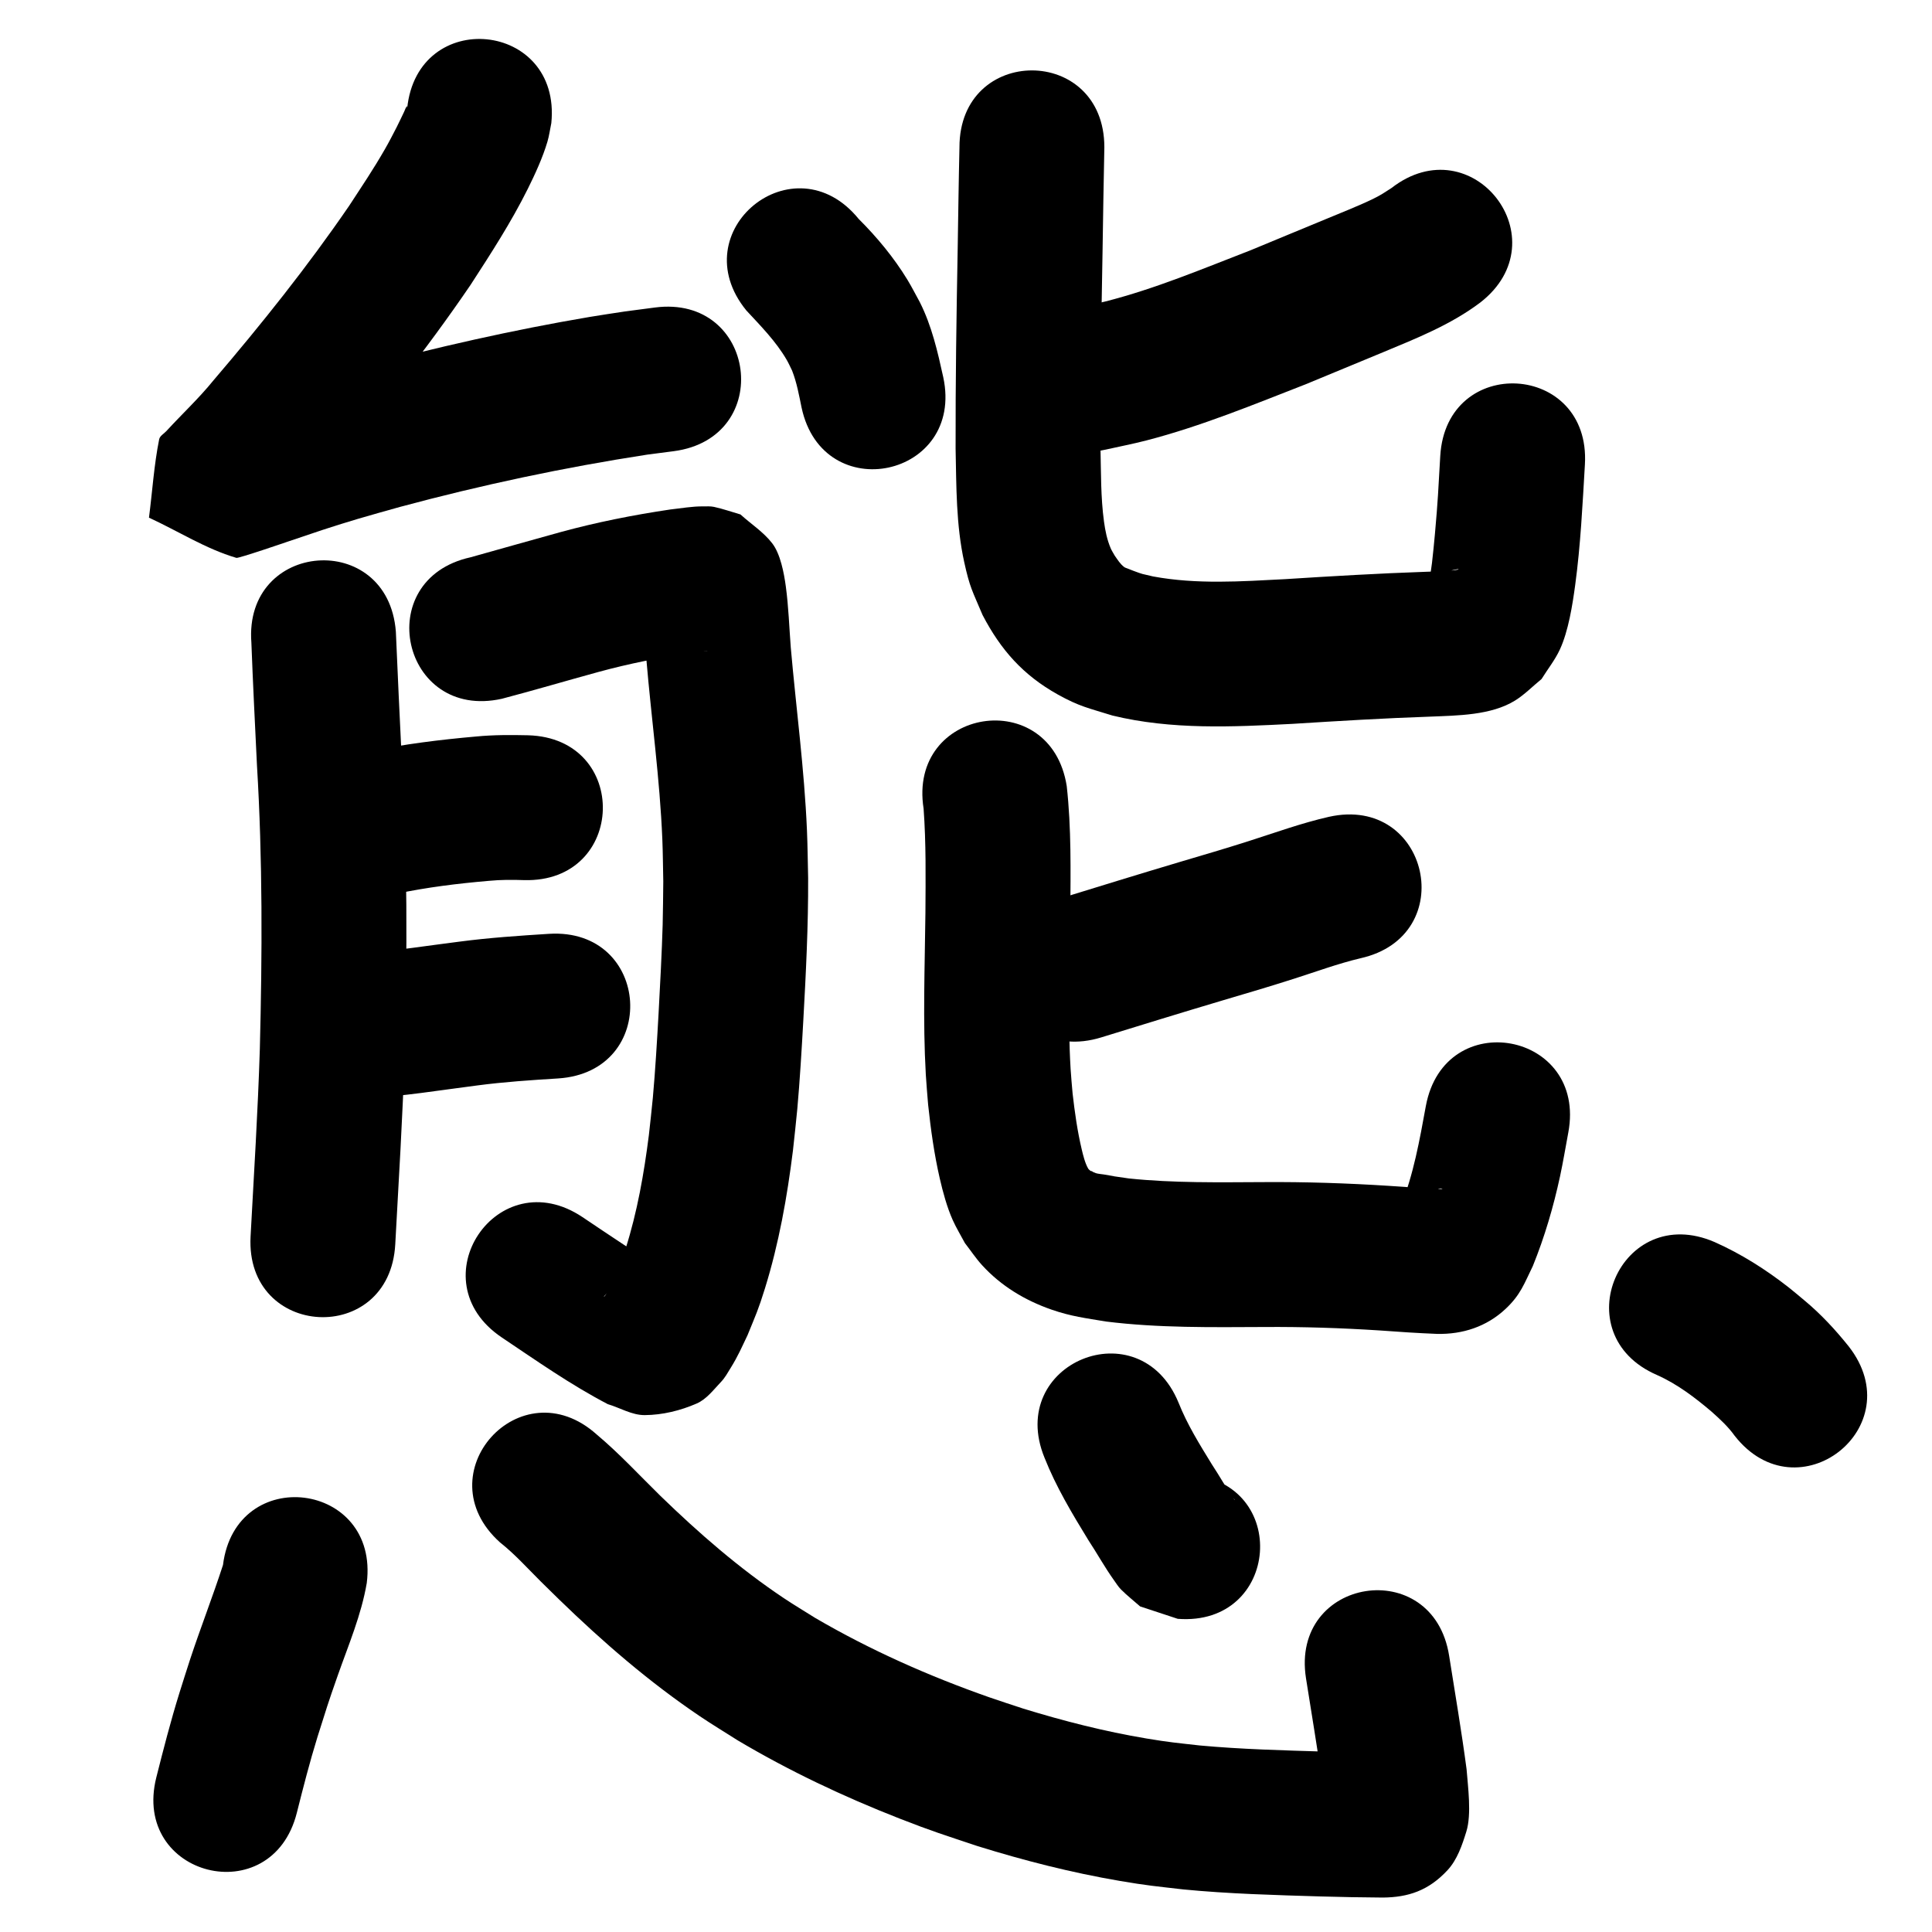 <?xml version="1.0" ?>
<svg xmlns="http://www.w3.org/2000/svg" viewBox="0 0 1000 1000">
<path d="m 210.741,56.198 c -0.039,-0.399 0.16,-1.486 -0.118,-1.197 -0.727,0.758 -0.965,1.866 -1.428,2.809 -1.298,2.647 -2.505,5.338 -3.852,7.96 -1.973,3.843 -3.955,7.685 -6.106,11.431 -6.146,10.702 -11.736,18.916 -18.549,29.367 -21.56,31.469 -45.425,61.311 -70.191,90.3 -7.535,9.313 -16.333,17.47 -24.407,26.283 -1.272,1.388 -3.341,2.412 -3.712,4.258 -2.679,13.359 -3.515,27.022 -5.272,40.533 15.085,6.937 29.325,16.13 45.255,20.811 1.15,0.338 26.392,-8.343 26.586,-8.409 14.469,-4.869 21.262,-7.293 36.307,-11.779 7.244,-2.16 14.543,-4.13 21.814,-6.195 42.108,-11.337 84.809,-20.411 127.904,-27.048 4.57,-0.593 9.14,-1.187 13.71,-1.78 52.586,-6.868 42.874,-81.236 -9.713,-74.368 v 0 c -5.157,0.677 -10.314,1.354 -15.471,2.031 -6.121,0.952 -12.256,1.821 -18.363,2.856 -39.93,6.767 -79.476,15.758 -118.602,26.175 -7.923,2.26 -15.876,4.42 -23.769,6.781 -15.506,4.638 -22.988,7.273 -37.753,12.249 -4.153,1.4 -8.319,2.763 -12.459,4.203 -1.441,0.501 -5.515,0.724 -4.28,1.619 11.744,8.506 24.892,14.883 37.337,22.325 -2.042,12.872 -4.276,25.715 -6.126,38.616 -0.057,0.395 0.455,-0.66 0.726,-0.954 1.254,-1.362 2.559,-2.677 3.845,-4.009 8.03,-8.314 15.995,-16.691 23.485,-25.503 26.852,-31.481 52.742,-63.874 76.023,-98.108 10.525,-16.221 20.961,-32.323 29.597,-49.656 3.756,-7.538 7.775,-16.292 10.179,-24.431 0.934,-3.165 1.351,-6.459 2.027,-9.689 5.289,-52.769 -69.337,-60.248 -74.626,-7.479 z"/>
<path d="m 386.272,160.659 c 7.526,8.124 15.386,16.039 20.976,25.7 1.023,1.768 1.83,3.652 2.745,5.478 2.408,6.157 3.584,12.676 4.901,19.123 11.102,51.858 84.44,36.158 73.338,-15.7 v 0 c -2.931,-13.312 -5.957,-26.624 -12.16,-38.9 -2.152,-3.887 -4.14,-7.869 -6.457,-11.66 -6.995,-11.445 -15.697,-21.953 -25.186,-31.4 -33.487,-41.123 -91.644,6.235 -58.157,47.358 z"/>
<path d="m 130.115,332.687 c 0.798,21.09 1.854,42.172 2.879,63.253 2.966,48.971 2.748,98.03 1.494,147.048 -1.008,32.355 -3.047,64.663 -4.791,96.983 -2.858,52.956 72.033,56.998 74.891,4.042 v 0 c 1.782,-33.03 3.864,-66.049 4.876,-99.116 1.288,-50.869 1.502,-101.78 -1.558,-152.6 -1.06,-21.79 -2.091,-43.582 -3.012,-65.375 -4.076,-52.876 -78.855,-47.111 -74.778,5.765 z"/>
<path d="m 259.734,361.688 c 16.784,-4.41 33.43,-9.345 50.17,-13.925 15.753,-4.288 31.78,-7.488 47.928,-9.849 2.781,-0.297 5.558,-0.783 8.357,-0.917 0.153,-0.007 -0.299,0.082 -0.452,0.085 -0.94,0.021 -1.9,0.176 -2.821,-0.011 -3.878,-0.786 -7.675,-1.93 -11.512,-2.895 -21.119,-17.605 -9.897,-4.944 -18.725,-20.255 -0.142,-0.246 -0.111,0.564 -0.098,0.848 0.079,1.65 0.256,3.295 0.375,4.943 1.352,18.717 -0.214,-1.997 1.568,21.169 2.631,31.177 7.007,62.199 8.297,93.486 0.3,7.281 0.327,14.571 0.491,21.856 -0.106,7.469 -0.115,14.941 -0.318,22.408 -0.346,12.706 -1.401,33.14 -2.109,45.8 -0.775,13.863 -1.717,29.916 -2.977,43.79 -0.589,6.485 -1.378,12.95 -2.067,19.424 -2.521,19.811 -5.973,39.597 -12.028,58.668 -2.343,7.38 -3.353,9.383 -6.211,16.149 -1.386,2.755 -2.725,5.729 -4.491,8.298 -0.141,0.205 -0.757,0.639 -0.592,0.453 2.168,-2.449 3.743,-5.675 6.609,-7.25 13.818,-7.594 14.237,-6.658 25.281,-5.992 -14.577,-8.877 -28.699,-18.459 -42.868,-27.966 -44.042,-29.544 -85.823,32.741 -41.781,62.284 v 0 c 17.926,12.022 35.663,24.495 54.832,34.499 6.376,1.89 12.479,5.716 19.129,5.669 9.175,-0.065 18.457,-2.321 26.864,-5.994 5.191,-2.268 8.79,-7.193 12.701,-11.291 2.007,-2.103 3.403,-4.721 4.937,-7.191 3.722,-5.991 5.604,-10.424 8.697,-16.884 4.275,-10.5 5.545,-13.02 9.034,-24.277 7.196,-23.212 11.481,-47.219 14.472,-71.301 0.754,-7.195 1.613,-14.381 2.263,-21.586 1.297,-14.377 2.294,-31.233 3.095,-45.62 1.37,-24.598 2.616,-49.222 2.507,-73.867 -0.203,-8.222 -0.259,-16.449 -0.61,-24.666 -1.355,-31.676 -5.605,-63.098 -8.378,-94.656 -0.807,-10.473 -1.15,-21.122 -2.56,-31.539 -0.948,-7.004 -2.798,-16.858 -7.049,-22.377 -4.515,-5.862 -10.952,-9.953 -16.428,-14.93 -4.56,-1.304 -9.044,-2.911 -13.68,-3.912 -1.845,-0.399 -3.77,-0.248 -5.658,-0.264 -5.71,-0.05 -11.382,0.999 -17.036,1.612 -19.131,2.84 -38.128,6.606 -56.793,11.709 -15.557,4.261 -31.055,8.738 -46.599,13.041 -51.776,11.48 -35.54,84.702 16.235,73.222 z"/>
<path d="m 205.116,462.606 c 15.828,-3.337 31.869,-5.312 47.972,-6.688 6.043,-0.584 12.099,-0.589 18.155,-0.371 53.013,1.44 55.05,-73.532 2.037,-74.972 v 0 c -8.9,-0.198 -17.803,-0.228 -26.68,0.625 -18.846,1.659 -37.629,3.964 -56.16,7.856 -52.008,10.378 -37.331,83.928 14.677,73.55 z"/>
<path d="m 188.946,568.452 c 19.483,-0.915 38.775,-4.187 58.106,-6.63 13.852,-1.832 27.791,-2.752 41.727,-3.615 52.929,-3.318 48.237,-78.171 -4.692,-74.853 v 0 c -15.513,0.983 -31.029,2.028 -46.45,4.061 -16.224,2.055 -32.403,4.549 -48.692,6.037 -53.033,0 -53.033,75 0,75 z"/>
<path d="m 720.196,97.342 c -3.475,2.251 -5.25,3.498 -9.365,5.531 -6.573,3.247 -17.847,7.747 -23.991,10.29 -46.749,19.35 10.963,-4.553 -39.475,16.341 -24.732,9.571 -49.385,19.962 -75.156,26.519 -5.305,1.35 -10.704,2.299 -16.056,3.448 -51.788,11.422 -35.635,84.662 16.153,73.24 v 0 c 7.041,-1.584 14.137,-2.939 21.122,-4.752 28.303,-7.344 55.465,-18.559 82.64,-29.165 13.207,-5.471 26.427,-10.911 39.625,-16.403 17.455,-7.264 35.263,-14.314 50.483,-25.797 41.897,-32.514 -4.084,-91.765 -45.981,-59.251 z"/>
<path d="m 496.615,76.224 c -0.418,17.487 -0.623,34.981 -0.919,52.471 -0.639,34.484 -1.162,68.968 -1.081,103.458 0.415,19.611 0.214,39.502 4.458,58.777 2.968,13.479 4.158,14.694 9.496,27.395 9.434,18.074 20.978,31.144 38.971,41.164 11.219,6.248 15.958,7.022 28.253,10.872 30.603,7.45 62.148,5.908 93.302,4.304 23.706,-1.493 47.413,-2.929 71.154,-3.736 14.123,-0.597 31.567,-0.635 43.944,-8.331 4.995,-3.106 9.133,-7.413 13.7,-11.12 3.168,-5.105 6.985,-9.861 9.503,-15.316 4.426,-9.587 6.518,-23.003 7.913,-33.293 2.805,-20.687 3.807,-41.623 5.036,-62.442 3.106,-52.942 -71.765,-57.335 -74.871,-4.393 v 0 c -1.072,18.403 -1.155,22.401 -2.743,40.196 -0.451,5.053 -0.963,10.102 -1.536,15.143 -0.357,3.143 -0.965,6.257 -1.253,9.407 -0.067,0.734 -0.51,2.427 0.191,2.202 1.587,-0.508 2.426,-2.286 3.639,-3.429 6.147,-3.605 5.401,-4.092 11.116,-5.035 0.18,-0.03 -0.243,0.312 -0.422,0.35 -1.122,0.238 -2.268,0.359 -3.41,0.462 -4.041,0.364 -9.46,0.498 -13.368,0.642 -24.18,0.829 -48.33,2.257 -72.475,3.793 -22.777,1.188 -45.835,2.797 -68.416,-1.403 -6.391,-1.517 -4.736,-0.904 -10.305,-2.965 -0.94,-0.348 -1.87,-0.725 -2.796,-1.107 -0.62,-0.256 -1.309,-0.402 -1.843,-0.809 -2.106,-1.603 -3.348,-3.74 -4.858,-5.859 -0.706,-1.289 -1.546,-2.514 -2.117,-3.868 -1.876,-4.444 -2.791,-8.95 -3.445,-13.735 -1.722,-12.601 -1.514,-25.369 -1.82,-38.048 -0.085,-34.008 0.445,-68.009 1.071,-102.01 0.302,-17.912 0.525,-35.827 0.929,-53.737 0,-53.033 -75,-53.033 -75,0 z"/>
<path d="m 687.909,422.769 c -14.176,3.218 -27.857,8.206 -41.682,12.615 -12.876,4.107 -22.414,6.862 -35.516,10.754 -20.964,6.242 -41.863,12.694 -62.766,19.134 -50.682,15.615 -28.599,87.29 22.083,71.675 v 0 c 20.664,-6.367 41.324,-12.745 62.047,-18.916 14.829,-4.409 23.111,-6.787 37.653,-11.424 11.433,-3.646 22.728,-7.823 34.417,-10.617 51.776,-11.48 35.54,-84.702 -16.235,-73.222 z"/>
<path d="m 478.053,418.557 c 1.306,17.875 1.052,35.833 0.945,53.743 -0.309,27.967 -1.397,55.969 0.198,83.92 0.297,5.211 0.803,10.408 1.204,15.612 1.364,12.793 3.137,25.581 6.02,38.132 1.611,7.014 3.762,14.962 6.706,21.534 1.836,4.098 4.2,7.94 6.299,11.91 2.953,3.801 5.62,7.843 8.858,11.404 9.843,10.825 22.297,18.296 36.049,23.066 10.186,3.533 17.641,4.369 28.119,6.141 27.17,3.379 54.605,2.953 81.927,2.835 19.94,-0.141 39.879,0.504 59.776,1.788 9.871,0.732 19.747,1.388 29.638,1.776 13.224,0.31 25.671,-3.714 35.512,-12.956 7.772,-7.298 9.623,-13.05 14.104,-22.213 6.069,-14.975 10.629,-30.497 14.043,-46.284 1.635,-7.562 2.869,-15.206 4.304,-22.809 9.703,-52.138 -64.031,-65.86 -73.734,-13.722 v 0 c -3.257,17.802 -6.338,35.349 -13.099,52.243 -0.079,3.245 -0.272,0.28 4.041,-2.81 5.555,-3.98 7.981,-5.073 14.257,-6.299 2.664,-0.52 2.34,-0.637 3.478,-0.094 -9.264,-0.355 -18.511,-1.006 -27.756,-1.679 -21.601,-1.372 -43.243,-2.1 -64.889,-1.94 -23.239,0.101 -46.559,0.523 -69.708,-1.886 -19.349,-2.823 1.14,0.251 -13.027,-2.067 -0.621,-0.102 -3.274,-0.358 -4.124,-0.683 -3.867,-1.48 -0.125,-0.594 -2.719,-1.14 -0.417,-0.416 -0.954,-0.739 -1.25,-1.247 -1.619,-2.772 -2.643,-7.016 -3.327,-9.899 -2.265,-9.541 -3.625,-19.281 -4.732,-29.013 -0.342,-4.201 -0.779,-8.396 -1.027,-12.603 -1.585,-26.836 -0.372,-53.726 -0.143,-80.578 0.125,-21.958 0.568,-44.047 -1.865,-65.903 -8.289,-52.381 -82.367,-40.658 -74.078,11.723 z"/>
<path d="m 115.418,810.034 c -5.313,16.366 -11.579,32.396 -16.981,48.735 -1.932,5.844 -3.737,11.729 -5.605,17.594 -4.474,14.393 -8.228,28.988 -11.915,43.597 -12.96,51.425 59.767,69.753 72.726,18.328 v 0 c 3.303,-13.132 6.663,-26.252 10.662,-39.194 4.97,-15.656 5.098,-16.477 10.559,-32.008 5.523,-15.707 12.169,-31.223 14.972,-47.726 6.593,-52.622 -67.826,-61.945 -74.418,-9.323 z"/>
<path d="m 258.788,798.331 c 7.733,6.112 14.314,13.488 21.286,20.414 3.077,3.057 6.194,6.074 9.29,9.112 22.659,22.004 46.62,42.748 72.838,60.435 6.421,4.332 13.062,8.329 19.594,12.493 26.684,15.848 54.819,29.157 83.709,40.457 17.334,6.78 22.898,8.41 40.354,14.26 24.162,7.52 48.745,13.787 73.7,18.047 14.289,2.44 18.691,2.764 32.871,4.409 23.674,2.302 47.465,2.924 71.228,3.642 10.717,0.312 21.437,0.494 32.159,0.573 12.994,-0.136 23.554,-3.528 33.412,-14.163 5.042,-5.439 7.553,-12.917 9.75,-20.001 2.789,-8.995 0.807,-23.276 0.121,-32.236 -2.6,-19.645 -5.939,-39.181 -9.031,-58.752 -8.276,-52.383 -82.357,-40.679 -74.081,11.704 v 0 c 2.843,17.992 5.854,35.959 8.434,53.991 0.319,2.472 0.256,5.024 0.958,7.416 0.12,0.41 0.733,-0.482 0.972,-0.837 2.666,-3.971 4.075,-8.995 7.714,-12.099 11.649,-9.939 13.105,-9.039 23.177,-10.074 0.291,-0.03 -0.585,0.035 -0.877,0.053 -10.15,-0.074 -20.3,-0.246 -30.446,-0.541 -21.665,-0.653 -43.356,-1.196 -64.949,-3.188 -11.82,-1.335 -15.657,-1.614 -27.56,-3.607 -21.598,-3.617 -42.864,-9.037 -63.784,-15.472 -5.86,-1.951 -11.752,-3.808 -17.58,-5.854 -31.176,-10.943 -61.521,-24.386 -90.073,-41.059 -5.429,-3.423 -10.95,-6.703 -16.287,-10.27 -23.036,-15.395 -43.972,-33.625 -63.825,-52.891 -10.896,-10.672 -21.265,-21.96 -32.964,-31.766 -39.458,-35.434 -89.569,20.369 -50.111,55.803 z"/>
<path d="m 540.65,754.539 c 5.939,15.004 14.261,28.879 22.664,42.598 4.523,6.847 8.49,14.103 13.275,20.78 1.173,1.638 2.233,3.386 3.656,4.812 3.103,3.11 6.576,5.828 9.864,8.741 6.5,2.145 13.001,4.29 19.501,6.435 52.88,4.027 58.575,-70.756 5.695,-74.783 v 0 c 5.611,2.077 11.222,4.154 16.833,6.232 2.257,2.216 4.556,4.39 6.771,6.648 0.097,0.099 0.216,0.504 0.135,0.392 -4.262,-5.932 -7.774,-12.395 -11.804,-18.478 -6.313,-10.269 -12.734,-20.588 -17.197,-31.829 -20.118,-49.069 -89.512,-20.617 -69.394,28.452 z"/>
<path d="m 857.701,711.725 c 10.412,4.644 19.545,11.59 28.185,18.926 4.282,3.824 8.554,7.721 11.901,12.412 32.601,41.829 91.756,-4.275 59.156,-46.104 v 0 c -6.923,-8.663 -14.44,-16.78 -22.994,-23.884 -2.681,-2.214 -5.305,-4.498 -8.042,-6.643 -11.85,-9.287 -24.667,-17.43 -38.441,-23.548 -48.678,-21.047 -78.442,47.794 -29.765,68.841 z"/>
</svg>
